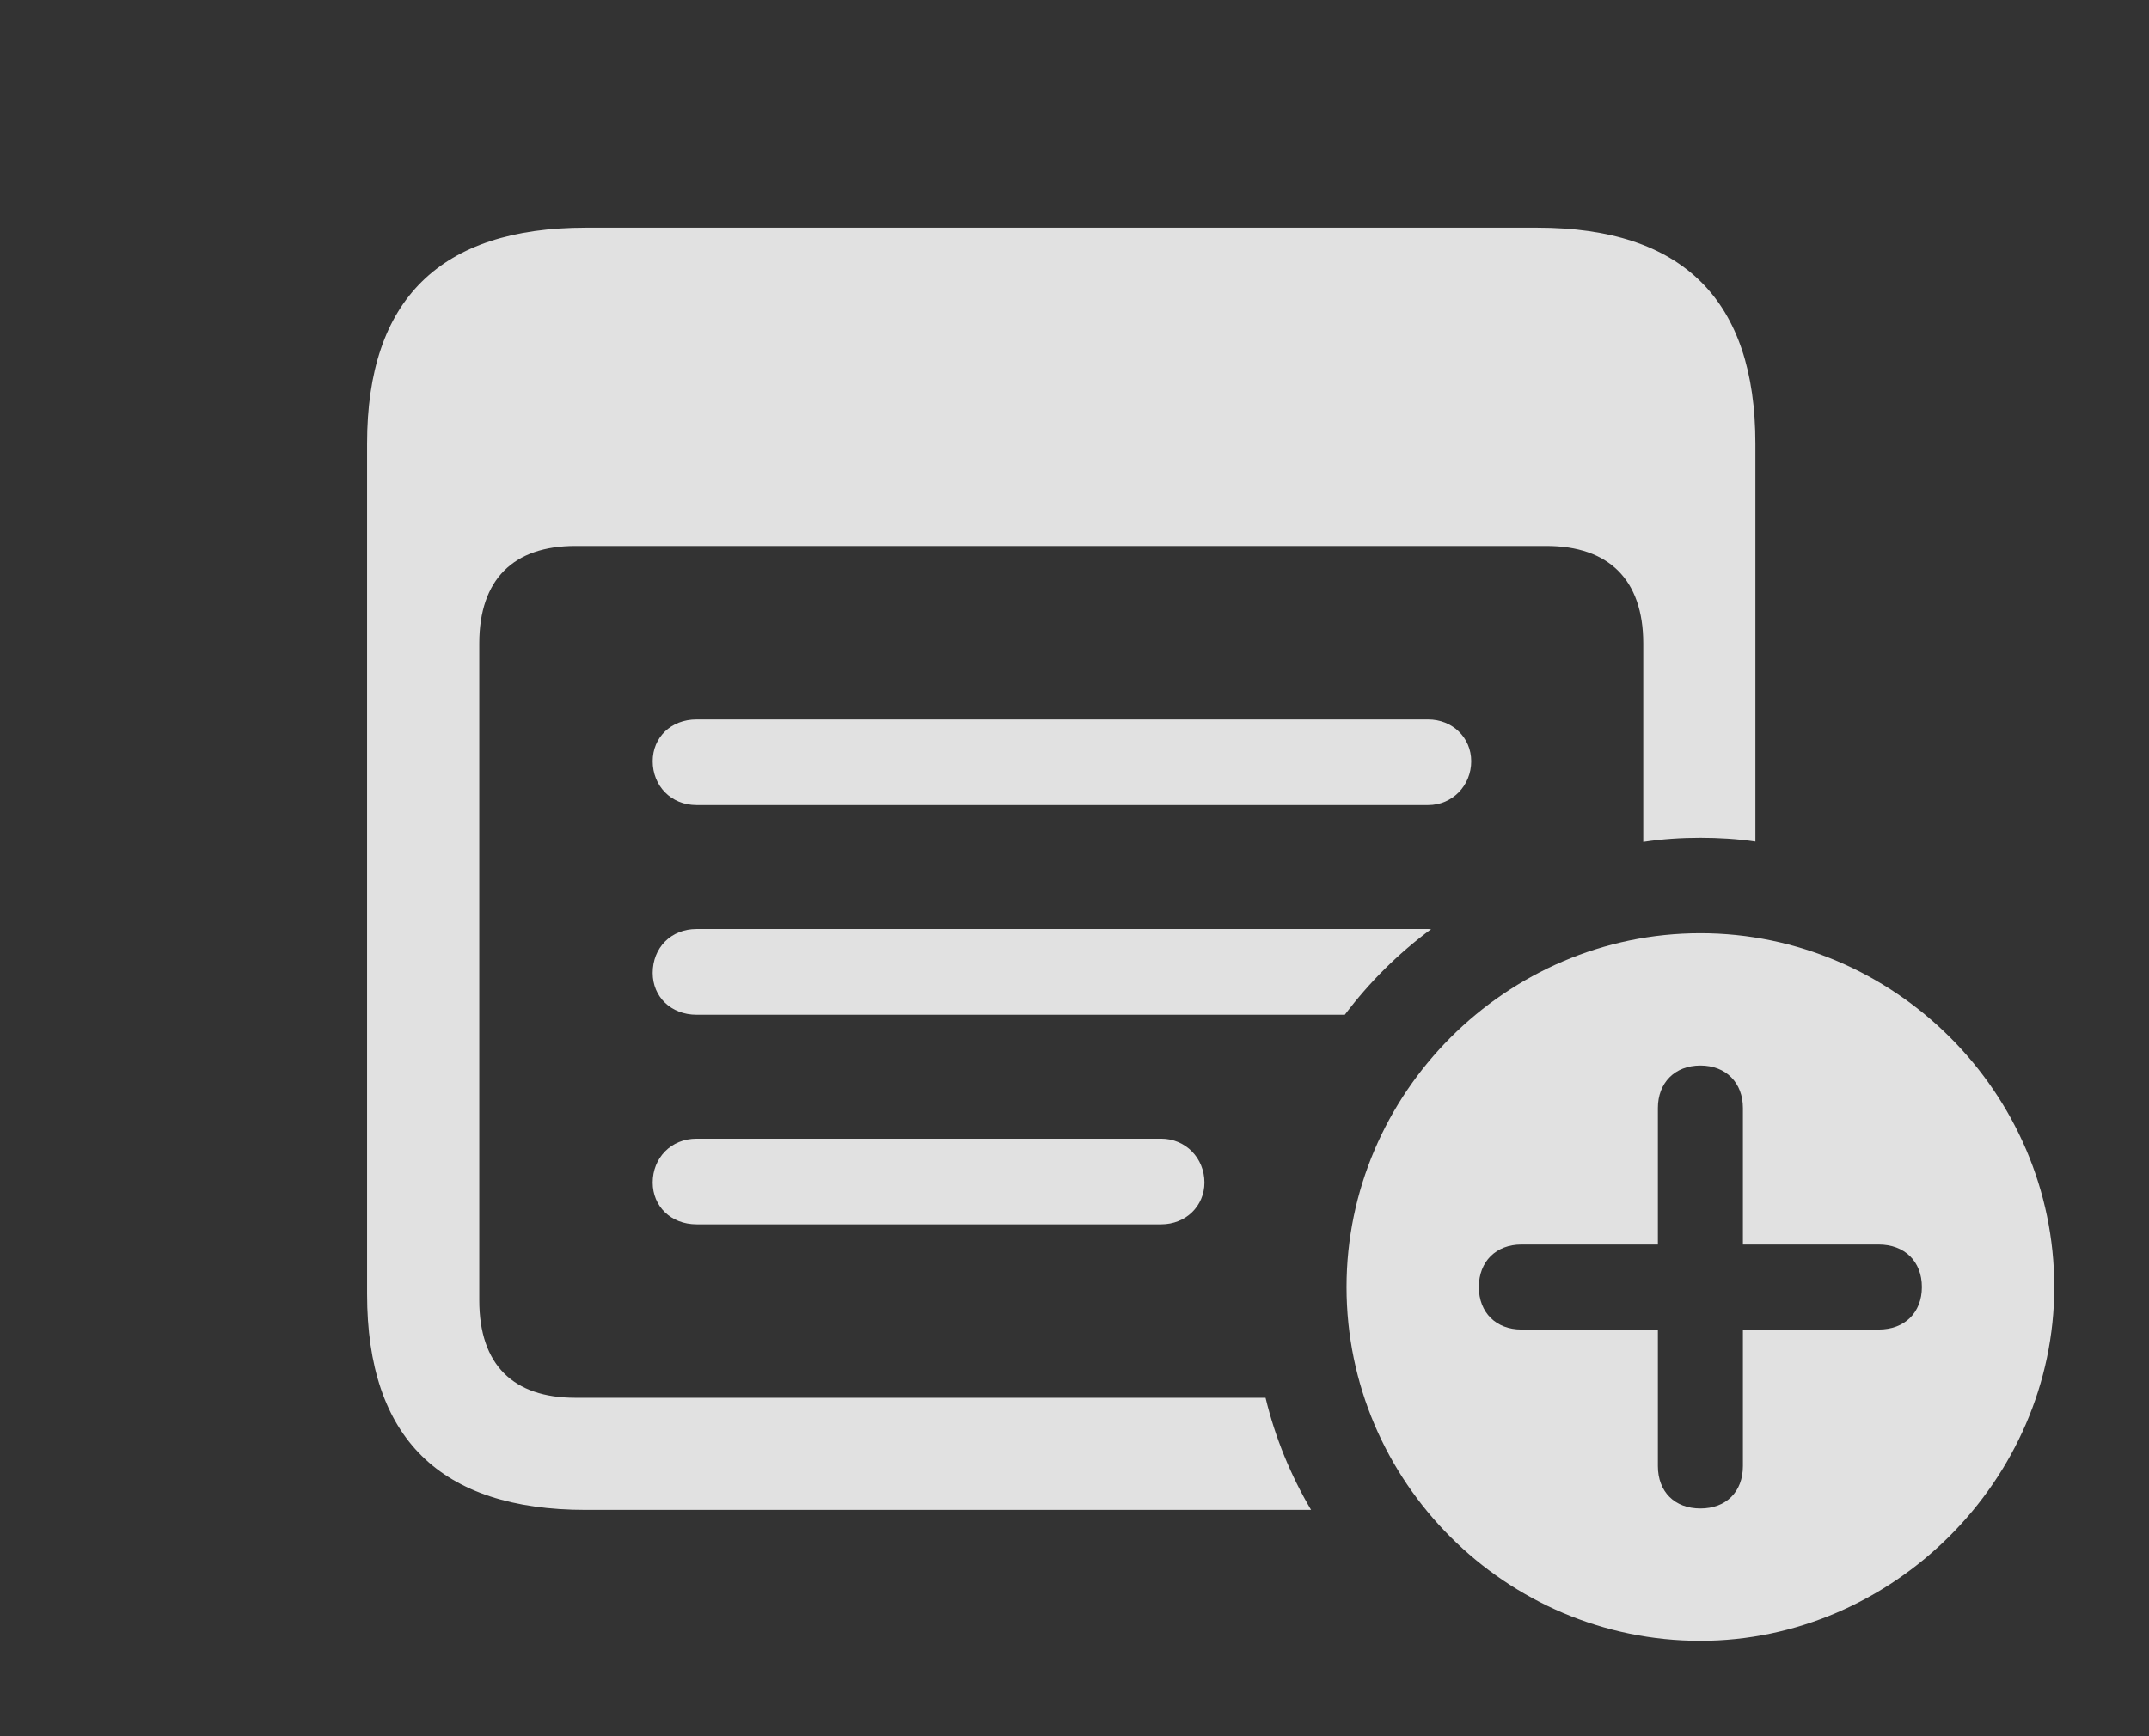 <?xml version="1.0" encoding="UTF-8"?>
<!--Generator: Apple Native CoreSVG 341-->
<!DOCTYPE svg
PUBLIC "-//W3C//DTD SVG 1.1//EN"
       "http://www.w3.org/Graphics/SVG/1.1/DTD/svg11.dtd">
<svg version="1.1" xmlns="http://www.w3.org/2000/svg" xmlns:xlink="http://www.w3.org/1999/xlink" viewBox="0 0 30.127 24.346">
 <rect x="0" y="0" width="30.127" height="24.346" fill="#333333" stroke="none"/>
 <g>
  <rect height="24.346" opacity="0" width="30.127" x="0" y="0"/>
  <path d="M24.609 6.221L24.609 11.801C24.358 11.764 24.099 11.748 23.838 11.748C23.566 11.748 23.298 11.766 23.037 11.806L23.037 9.023C23.037 8.125 22.549 7.656 21.68 7.656L8.066 7.656C7.197 7.656 6.719 8.125 6.719 9.023L6.719 18.232C6.719 19.141 7.197 19.6 8.066 19.6L17.742 19.6C17.877 20.16 18.094 20.688 18.38 21.172L8.213 21.172C6.172 21.172 5.146 20.166 5.146 18.145L5.146 6.221C5.146 4.199 6.172 3.193 8.213 3.193L21.553 3.193C23.594 3.193 24.609 4.209 24.609 6.221Z" fill="white" fill-opacity="0.85"/>
  <path d="M20.625 10.674C20.625 11.016 20.361 11.289 20.02 11.289L9.766 11.289C9.404 11.289 9.15 11.016 9.15 10.674C9.15 10.342 9.404 10.088 9.766 10.088L20.02 10.088C20.361 10.088 20.625 10.342 20.625 10.674Z" fill="white" fill-opacity="0.85"/>
  <path d="M20.063 13.029C19.604 13.368 19.196 13.773 18.853 14.229L9.766 14.229C9.404 14.229 9.15 13.975 9.15 13.643C9.15 13.291 9.404 13.027 9.766 13.027L20.02 13.027C20.034 13.027 20.049 13.028 20.063 13.029Z" fill="white" fill-opacity="0.85"/>
  <path d="M16.885 16.582C16.885 16.914 16.621 17.168 16.279 17.168L9.766 17.168C9.404 17.168 9.15 16.914 9.15 16.582C9.15 16.24 9.404 15.967 9.766 15.967L16.279 15.967C16.621 15.967 16.885 16.24 16.885 16.582Z" fill="white" fill-opacity="0.85"/>
  <path d="M28.799 18.047C28.799 20.762 26.523 23.008 23.838 23.008C21.113 23.008 18.877 20.781 18.877 18.047C18.877 15.332 21.113 13.086 23.838 13.086C26.553 13.086 28.799 15.322 28.799 18.047ZM23.242 15.537L23.242 17.451L21.328 17.451C20.977 17.451 20.732 17.686 20.732 18.047C20.732 18.408 20.977 18.643 21.328 18.643L23.242 18.643L23.242 20.557C23.242 20.918 23.477 21.152 23.838 21.152C24.199 21.152 24.434 20.918 24.434 20.557L24.434 18.643L26.338 18.643C26.699 18.643 26.943 18.408 26.943 18.047C26.943 17.686 26.699 17.451 26.338 17.451L24.434 17.451L24.434 15.537C24.434 15.185 24.199 14.941 23.838 14.941C23.477 14.941 23.242 15.185 23.242 15.537Z" fill="white" fill-opacity="0.85"/>
 </g>
</svg>
